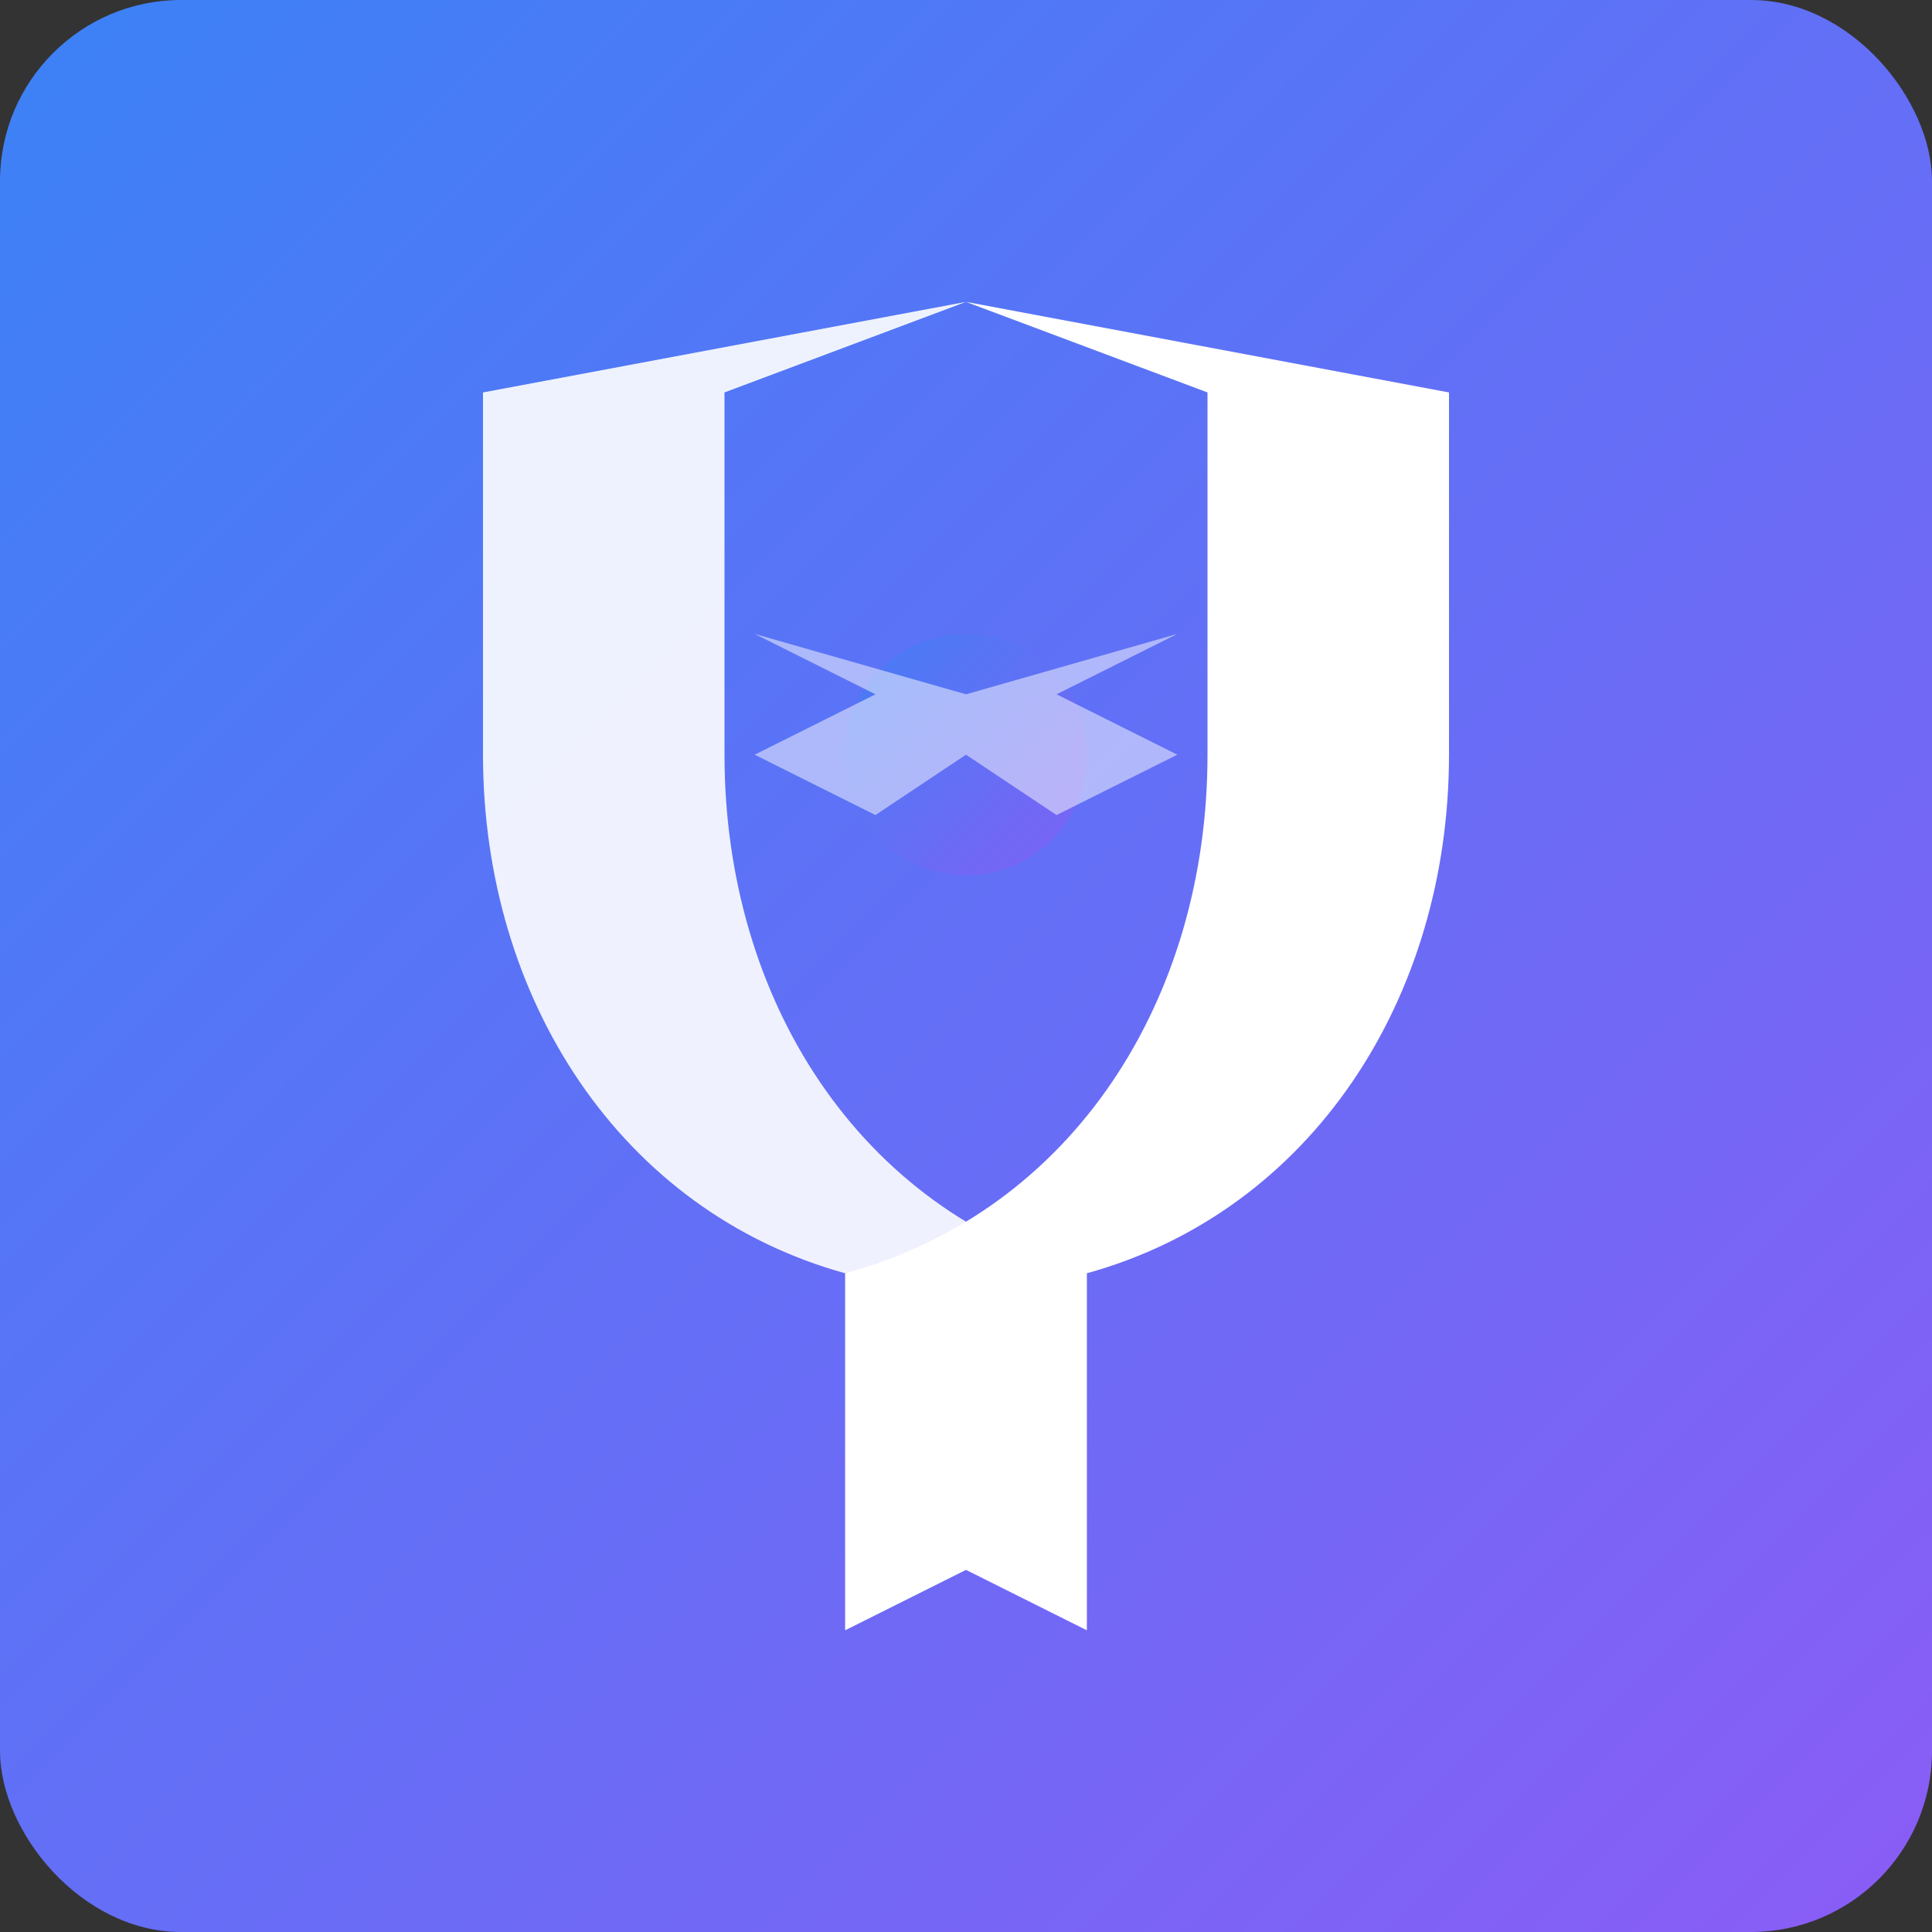 <svg width="128" height="128" viewBox="0 0 128 128" fill="none" xmlns="http://www.w3.org/2000/svg">
<rect x="0" y="0" width="128" height="128" fill="#333333" stroke="none"/>
<rect width="128" height="128" rx="12" fill="url(#gradient)"/>
<defs>
    <linearGradient id="gradient" x1="0%" y1="0%" x2="100%" y2="100%">
        <stop offset="0%" stop-color="#3b82f6"/>
        <stop offset="100%" stop-color="#8b5cf6"/>
    </linearGradient>
</defs>
<!-- Shield Icon -->
<path d="M64 20L48 26V50C48 66.16 56.88 80.24 72 84.36V108L64 104L56 108V84.36C41.12 80.24 32 66.16 32 50V26L64 20Z" fill="white" opacity="0.9"/>
<path d="M64 20L80 26V50C80 66.16 71.12 80.24 56 84.36V108L64 104L72 108V84.36C86.88 80.24 96 66.16 96 50V26L64 20Z" fill="white"/>
<!-- AI Brain Pattern -->
<circle cx="64" cy="50" r="8" fill="url(#gradient)" opacity="0.7"/>
<path d="M50 42L58 46L50 50L58 54L64 50L70 54L78 50L70 46L78 42L64 46L50 42Z" fill="white" opacity="0.5"/>
</svg>